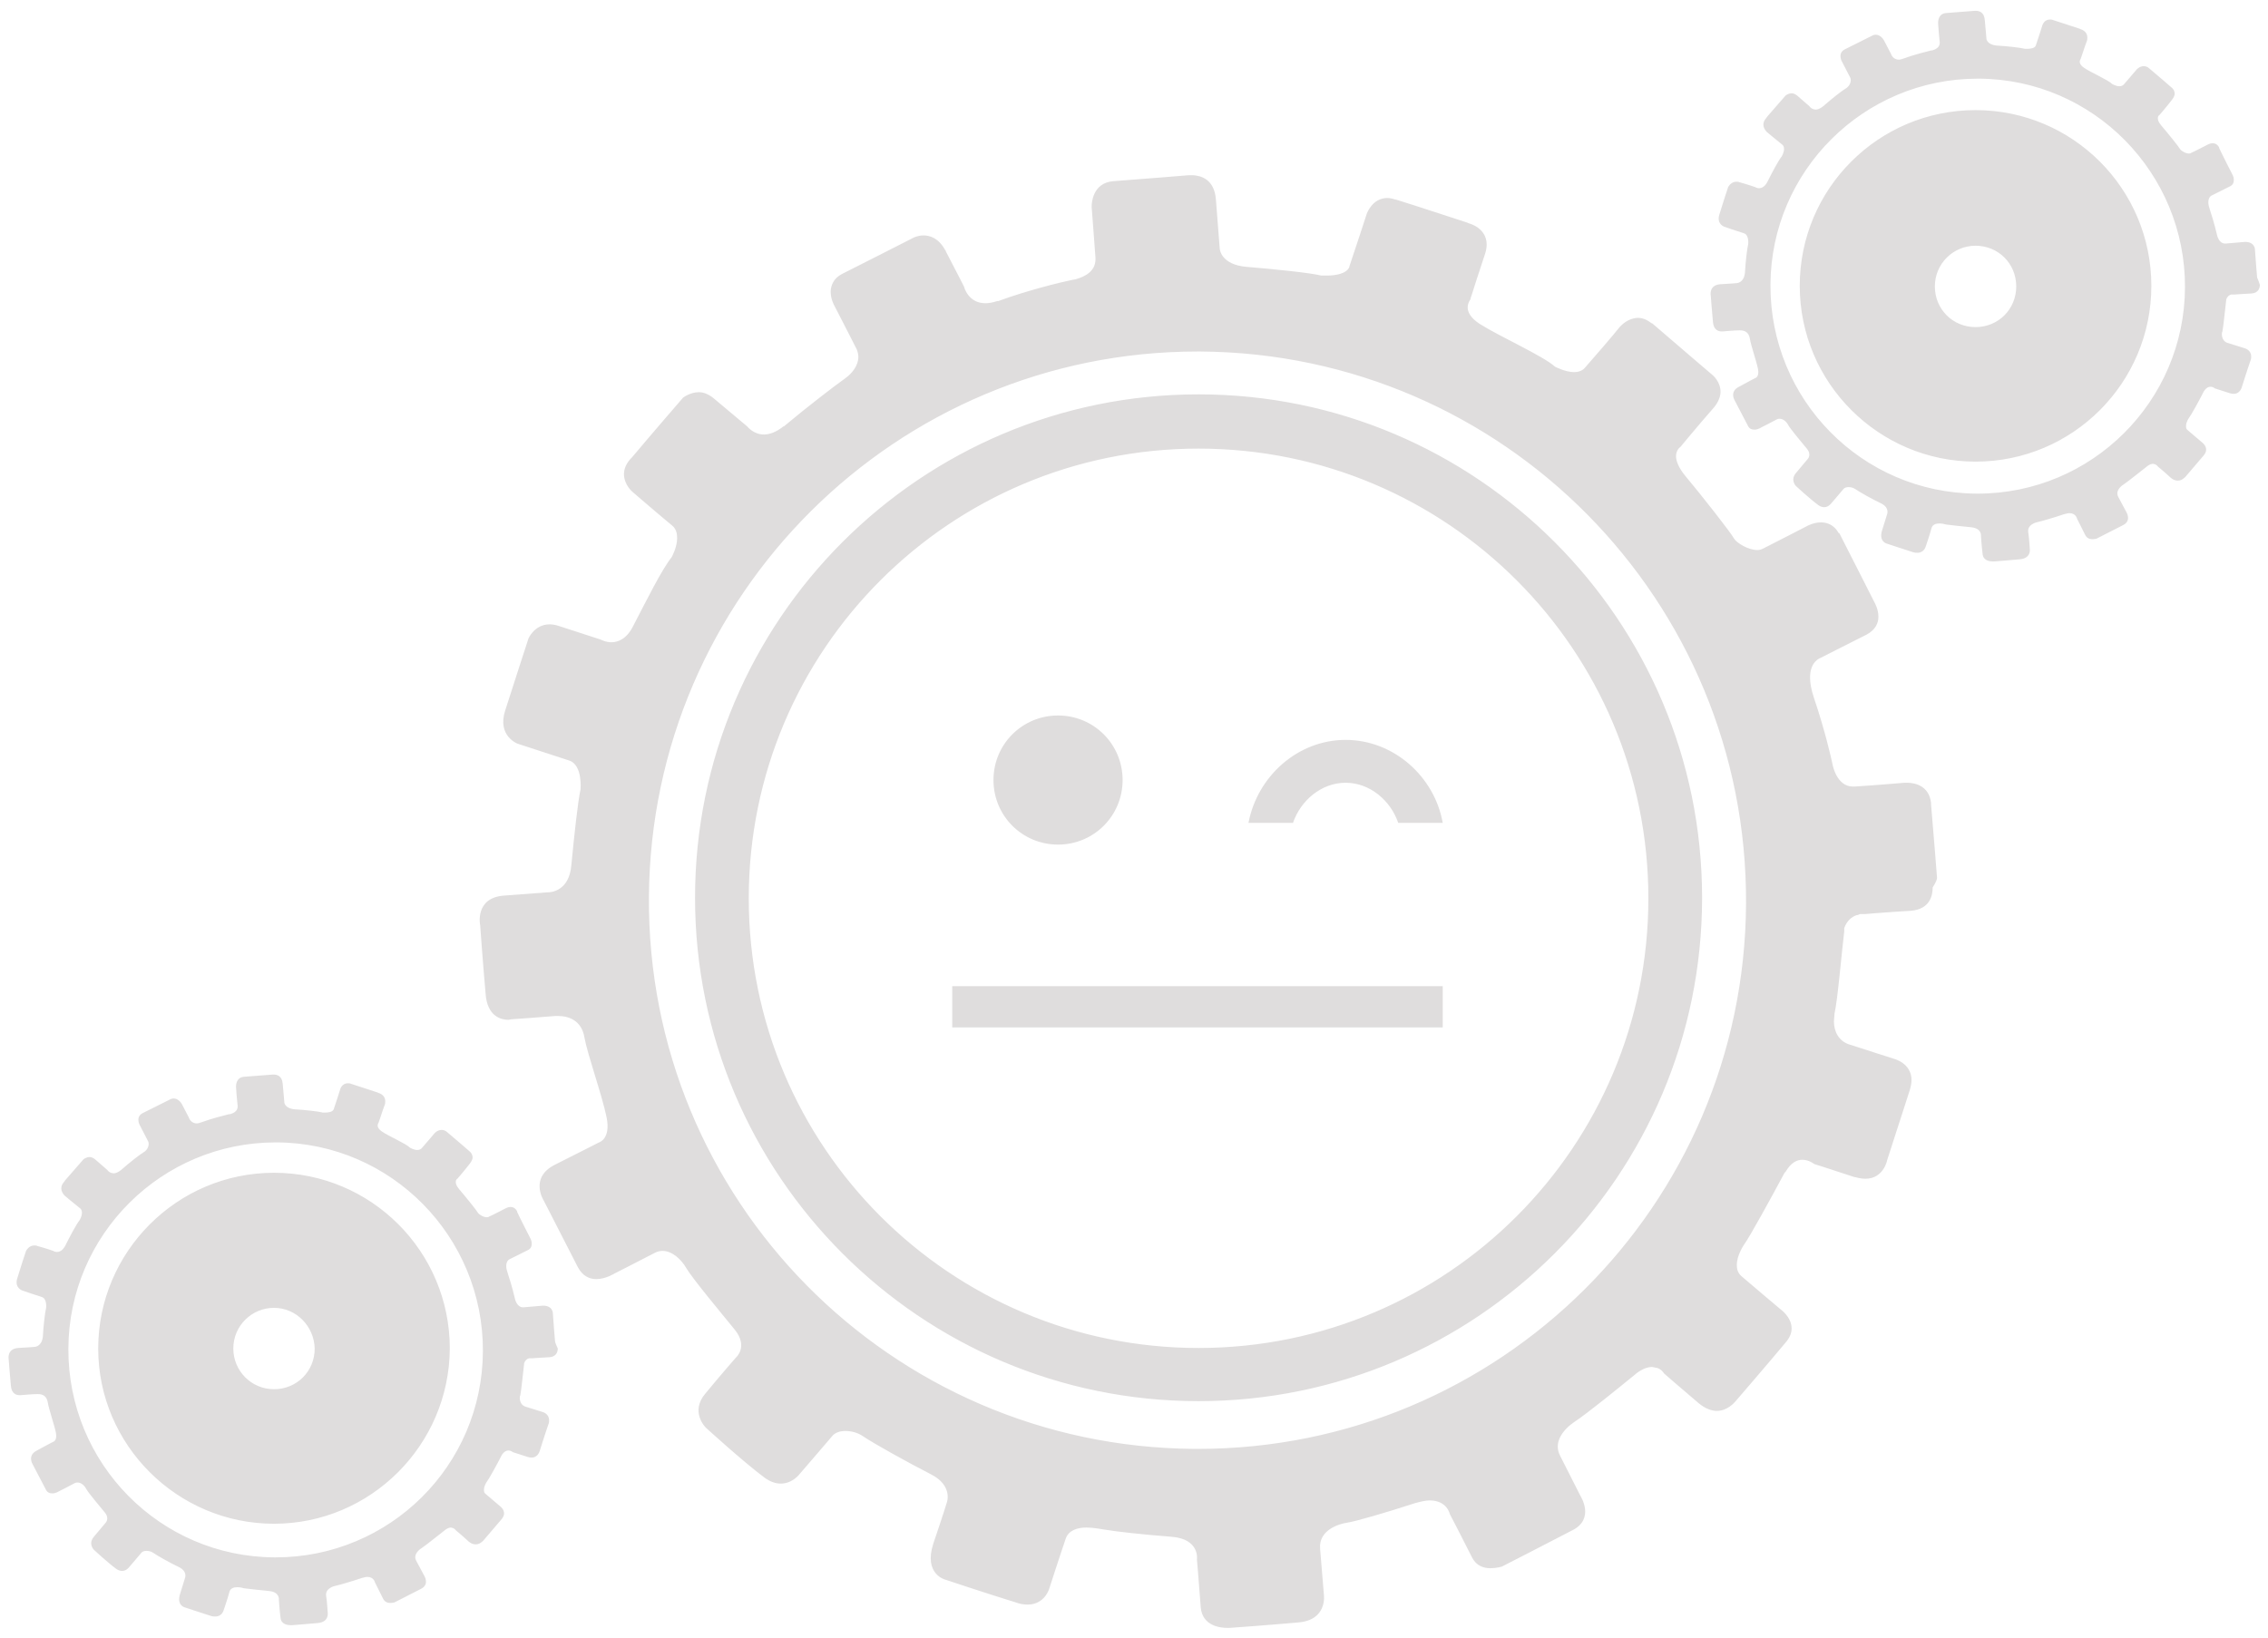 <svg xmlns="http://www.w3.org/2000/svg" viewBox="0 0 418 302" enable-background="new 0 0 418 302"><path fill="#DFDDDD" d="M357 161.8s-.7-9-1.1-13.5v-.3c-.4-3.3-3.2-3.7-4.4-3.7h-.5s-5.9.5-9.2.7h-.3c-3.1 0-3.8-4.2-3.8-4.3-.2-.9-1.3-5.9-3.4-12.1-.5-1.5-.7-2.7-.7-3.7 0-3 1.9-3.6 1.9-3.6s4.7-2.4 8.5-4.3c1.7-.9 2.2-2.2 2.2-3.3 0-1.4-.7-2.6-.7-2.6s-4.4-8.7-6.4-12.6l-.1-.2h-.1c-.9-1.6-2.2-2-3.3-2-1.4 0-2.6.7-2.6.7s-6.2 3.2-8 4.1c-.4.2-.7.3-1.1.3-1.7 0-3.8-1.3-4.3-2.1-.5-1-6-8-9.1-11.7-1.2-1.5-1.6-2.7-1.6-3.5 0-1.2.8-1.7.8-1.7s3.3-4 6.2-7.3c.9-1.1 1.2-2.1 1.2-2.9 0-1.8-1.4-3-1.4-3s-8.2-7-11.2-9.6h-.1c-.9-.7-1.7-1-2.5-1-1.8 0-3.1 1.4-3.1 1.4l-.3.3c-1 1.3-4.9 5.8-6.4 7.5-.5.6-1.3.8-2 .8-1.6 0-3.5-1-3.5-1-2.2-2-10.3-5.6-13.9-7.9-1.7-1.1-2.2-2.2-2.2-3 0-.9.5-1.5.5-1.5s0-.2.2-.7c.4-1.3 1.4-4.4 2.5-7.7.2-.6.3-1.2.3-1.7 0-3.1-3.2-3.9-3.2-3.9l-.5-.2c-1.9-.6-9.4-3.1-13-4.2h-.1c-.6-.2-1.1-.3-1.5-.3-2.8 0-3.8 2.9-3.8 2.9s-2.5 7.7-3.2 9.7v.1c-.5 1.3-2.7 1.6-4.1 1.6h-1.1c-1.9-.5-8.8-1.2-13.7-1.6-4.9-.4-5-3.4-5-3.4s-.3-3.8-.7-9c-.3-3.9-2.9-4.4-4.2-4.5h-.8s-9.7.8-13.9 1.1c-3.9.3-4 4.2-4 4.6v.2c.1 1 .5 6.8.7 9.3v.3c0 2.2-1.9 3.2-3.7 3.7l-.6.1c-2 .4-8.5 2-13.6 3.9h-.2c-.9.3-1.6.4-2.2.4-3.1 0-3.9-2.9-3.9-3 0 0-1.1-2.2-3.4-6.6v-.1l-.1-.1c-1.2-2.2-2.8-2.7-4-2.7-1 0-1.8.4-1.8.4s-9.6 4.9-13.2 6.7c-1.6.8-2.1 2.2-2.1 3.3 0 1.3.6 2.4.6 2.4s3.2 6.2 4.2 8.2c.2.5.3 1 .3 1.4 0 1.6-1.2 3.1-2.5 4-1.7 1.2-6.8 5.1-11.1 8.7l-.1.1h-.1c-1.4 1.1-2.6 1.5-3.6 1.5-1.9 0-3-1.4-3.1-1.5l-6.2-5.2c-1-.8-1.9-1.1-2.7-1.1-1.6 0-2.9 1-2.9 1s-5.8 6.7-8.9 10.4l-.6.7-.2.2c-.9 1-1.2 2-1.2 2.8 0 2 1.6 3.3 1.6 3.3s5.1 4.4 7.3 6.2c.7.6.9 1.4.9 2.3 0 1.7-1 3.5-1 3.5-1.9 2.4-4.6 7.9-7.1 12.7-1.2 2.4-2.8 3-4 3-1.1 0-2-.5-2-.5s-3.7-1.2-7.7-2.5c-.6-.2-1.2-.3-1.7-.3-2.8 0-3.9 2.6-3.9 2.6s-2.8 8.6-4.3 13.3c-1.5 4.7 2.3 6.1 2.3 6.1s7 2.3 9.5 3.1c2.5.8 2.1 5.3 2.1 5.3-.5 2.2-1.2 8.8-1.7 14-.4 4.8-3.8 5-4.3 5h-.1s-2.6.2-8 .6c-5.5.4-4.4 5.5-4.4 5.5s.5 7 1 12.6c.3 4.3 3 4.8 4.2 4.8l.6-.1s5.8-.4 8-.6h.6c2 0 4.3.9 4.8 3.9.6 3.3 3.3 10.8 4.1 14.8.8 4-1.4 4.6-1.4 4.6s-3.3 1.7-8.1 4.1c-4.8 2.4-2.1 6.6-2.1 6.6l6.3 12.3c.9 1.7 2.2 2.2 3.4 2.2 1.7 0 3.3-1 3.3-1s5.3-2.7 7.6-3.9c.4-.2.9-.3 1.3-.3 1.8 0 3.5 1.6 4.4 3.2 1.2 2 6.3 8.1 8.9 11.3 2.6 3.2.2 5.2.2 5.2s-2.8 3.2-5.6 6.6c-2.9 3.4.1 6.3.1 6.3s6.9 6.3 10.8 9.2c1.1.8 2.1 1.1 3 1.1 2.2 0 3.5-1.8 3.5-1.8s5.1-5.9 6.1-7.1c.5-.5 1.3-.8 2.3-.8 1.1 0 2.3.3 3.3 1 1.9 1.3 8.4 4.9 12.5 7 4.1 2.1 2.9 5.2 2.9 5.2s-.6 2-2.5 7.6c-1.8 5.6 2.2 6.6 2.2 6.6s7.8 2.6 13 4.2c.8.3 1.5.4 2.2.4 3.2 0 4-3 4-3s2-6.2 3-9.1c.5-1.6 2.2-2.1 3.8-2.1 1.4 0 2.7.3 3.5.4 1.7.3 6.9.9 12.2 1.3 5.3.4 4.7 4.2 4.7 4.2s.4 4.6.7 8.8c.3 3.5 3.7 3.8 4.9 3.8h.4s7.1-.5 12.6-1c5.5-.4 4.8-5.1 4.8-5.1s-.4-5-.7-8.5c-.3-3.5 3.6-4.6 5-4.8 1.4-.2 7-1.8 12.5-3.6 1.1-.3 2-.5 2.7-.5 3.2 0 3.7 2.5 3.7 2.5s2.5 4.8 4.1 8c.8 1.6 2.2 2 3.4 2 1.1 0 2.1-.3 2.1-.3s8.8-4.5 13-6.7c4.2-2.1 1.5-6.3 1.5-6.3s-2.6-5.1-3.8-7.5c-1.2-2.4.5-4.7 2.7-6.2 2.3-1.5 8.2-6.3 11.5-9 1.1-.8 2-1.1 2.8-1.1l1 .2c.8.3 1.2 1 1.2 1s2.5 2.2 6.4 5.5c1.2 1 2.4 1.4 3.3 1.4 2 0 3.3-1.6 3.4-1.7 0 0 6.3-7.3 9.2-10.8.9-1 1.2-1.9 1.2-2.7 0-2.1-2-3.5-2-3.5s-5-4.2-7.2-6.1c-.7-.6-.9-1.3-.9-2.1 0-1.8 1.3-3.7 1.3-3.7 1.1-1.5 5.2-9 7.5-13.3l.1-.1.1-.1c1-1.7 2.1-2.2 3.1-2.2 1.2 0 2.2.8 2.2.8s2.3.7 7.4 2.4h.1c.7.2 1.4.3 1.9.3 3.3 0 4-3.3 4-3.4 0 0 2.7-8.4 4.2-13 .2-.7.3-1.3.3-1.8 0-3.1-3.2-3.9-3.2-3.9l-8.4-2.7c-1.7-.6-2.7-2.2-2.7-4.2 0-.4.1-.9.1-1.4.6-2.6 1.3-11.1 1.8-15.2v-.6c.5-1.4 1.4-2.1 2.3-2.4h.1l.3-.1.2-.1h1s3.4-.3 8.4-.6c3.5-.3 4-2.8 4-4.3.9-1.4.8-1.8.8-1.8zm-136.2 105.3h-.7c-55.9-.4-100.9-45.9-100.5-101.8.4-55.6 45.6-100.5 101.1-100.5h.6c55.8.4 100.8 45.9 100.5 101.8-.3 55.7-45.5 100.5-101 100.5zM416 51.2s-.3-3.4-.4-5.1v-.1c-.1-1.2-1.2-1.4-1.7-1.4h-.2s-2.2.2-3.5.3h-.1c-1.2 0-1.5-1.6-1.5-1.6-.1-.4-.5-2.2-1.3-4.6-.2-.6-.3-1-.3-1.4 0-1.1.7-1.3.7-1.3l3.2-1.6c.7-.3.8-.8.8-1.3s-.3-1-.3-1-1.7-3.3-2.4-4.8v-.1c-.3-.6-.8-.8-1.2-.8-.5 0-1 .3-1 .3s-2.3 1.2-3 1.5c-.1.1-.3.1-.4.1-.6 0-1.4-.5-1.6-.8-.2-.4-2.3-3-3.5-4.4-.5-.6-.6-1-.6-1.3 0-.5.3-.6.3-.6s1.3-1.5 2.3-2.8c.3-.4.5-.8.5-1.1 0-.7-.5-1.1-.5-1.1s-3.1-2.7-4.2-3.6c-.3-.3-.7-.4-1-.4-.7 0-1.2.5-1.2.5l-.1.1c-.4.5-1.9 2.2-2.4 2.8-.2.2-.5.3-.8.3-.6 0-1.3-.4-1.3-.4-.8-.8-3.9-2.1-5.2-3-.6-.4-.8-.8-.8-1.1 0-.3.2-.6.2-.6s0-.1.1-.3c.2-.5.5-1.6 1-2.9.1-.2.1-.5.1-.7 0-1.2-1.2-1.5-1.2-1.5l-.2-.1-4.9-1.6c-.2-.1-.4-.1-.6-.1-1.1 0-1.4 1.1-1.4 1.1s-.9 2.9-1.2 3.7c-.2.5-1 .6-1.6.6h-.4c-.7-.2-3.3-.5-5.2-.6-1.9-.2-1.9-1.3-1.9-1.3s-.1-1.4-.3-3.4c-.1-1.5-1.1-1.7-1.6-1.7h-.3s-3.7.3-5.2.4c-1.5.1-1.5 1.6-1.5 1.8v.1c0 .4.2 2.6.3 3.5v.1c0 .8-.7 1.2-1.4 1.4h-.2c-.8.2-3.2.8-5.1 1.5-.3.1-.6.2-.8.2-1.2 0-1.5-1.1-1.5-1.1s-.4-.8-1.3-2.5c-.5-.8-1.1-1-1.5-1-.4 0-.7.2-.7.2l-5 2.5c-.6.3-.8.8-.8 1.2 0 .5.2.9.2.9s1.2 2.3 1.6 3.1c.1.2.1.4.1.5 0 .6-.4 1.2-.9 1.5-.7.4-2.6 1.9-4.2 3.3-.5.4-1 .6-1.3.6-.7 0-1.2-.5-1.2-.6l-2.3-2c-.4-.3-.7-.4-1-.4-.6 0-1.1.4-1.1.4s-2.2 2.5-3.4 3.9l-.2.3-.1.1c-.3.4-.4.7-.4 1.1 0 .7.6 1.3.6 1.3s1.9 1.6 2.8 2.3c.3.2.4.5.4.9 0 .6-.4 1.3-.4 1.3-.7.9-1.8 3-2.7 4.8-.5.9-1.1 1.1-1.5 1.1-.4 0-.7-.2-.7-.2s-1.4-.5-2.9-.9c-.2-.1-.4-.1-.6-.1-1 0-1.5 1-1.5 1s-1.1 3.3-1.6 5c-.6 1.8.9 2.3.9 2.3s2.6.9 3.6 1.2c1 .3.8 2 .8 2-.2.8-.5 3.3-.6 5.3-.2 1.8-1.4 1.9-1.6 1.9 0 0-1 .1-3 .2-2.1.2-1.7 2.1-1.7 2.1s.2 2.7.4 4.8c.1 1.6 1.1 1.8 1.6 1.8h.2s2.2-.2 3-.2h.2c.8 0 1.6.3 1.8 1.5.2 1.3 1.2 4.1 1.5 5.6.3 1.5-.5 1.7-.5 1.7s-1.2.6-3 1.6c-1.8.9-.8 2.5-.8 2.5s1.6 3.1 2.4 4.6c.3.7.8.8 1.3.8.6 0 1.2-.4 1.2-.4s2-1 2.9-1.5c.2-.1.3-.1.5-.1.7 0 1.3.6 1.6 1.2.4.7 2.4 3.1 3.4 4.3 1 1.2.1 2 .1 2s-1 1.2-2.1 2.5 0 2.4 0 2.4 2.6 2.4 4.1 3.5c.4.3.8.4 1.1.4.8 0 1.3-.7 1.3-.7s1.9-2.2 2.3-2.7c.2-.2.5-.3.9-.3s.9.1 1.3.4c.7.5 3.2 1.9 4.7 2.6 1.6.8 1.1 2 1.1 2s-.2.7-.9 2.9c-.7 2.1.8 2.5.8 2.5s3 1 4.9 1.6c.3.1.6.1.8.1 1.2 0 1.5-1.1 1.5-1.1s.8-2.3 1.1-3.5c.2-.6.8-.8 1.4-.8.5 0 1 .1 1.3.2.7.1 2.6.3 4.6.5 2 .2 1.8 1.6 1.8 1.6s.1 1.7.3 3.3c.1 1.3 1.4 1.4 1.9 1.4h.2s2.7-.2 4.8-.4c2.1-.2 1.8-1.9 1.8-1.9s-.1-1.9-.3-3.2c-.1-1.3 1.4-1.7 1.9-1.8.5-.1 2.6-.7 4.7-1.4.4-.1.7-.2 1-.2 1.2 0 1.4 1 1.4 1l1.5 3c.3.6.8.8 1.3.8.4 0 .8-.1.8-.1s3.3-1.7 4.9-2.5c1.6-.8.6-2.4.6-2.4s-1-1.9-1.5-2.8c-.5-.9.2-1.8 1-2.3.9-.6 3.1-2.4 4.4-3.4.4-.3.8-.4 1-.4l.4.1c.3.1.5.4.5.4s1 .8 2.4 2.1c.5.4.9.5 1.3.5.8 0 1.2-.6 1.3-.6 0 0 2.4-2.8 3.5-4.1.3-.4.4-.7.4-1 0-.8-.7-1.3-.7-1.3s-1.9-1.6-2.7-2.3c-.3-.2-.3-.5-.3-.8 0-.7.5-1.4.5-1.4.4-.5 2-3.4 2.8-5 .4-.6.8-.8 1.2-.8.5 0 .8.3.8.3s.9.3 2.8.9c.3.1.5.1.7.1 1.2 0 1.5-1.3 1.5-1.3s1-3.2 1.6-4.9c.1-.2.1-.5.1-.7 0-1.2-1.2-1.5-1.2-1.5l-3.2-1c-.6-.2-1-.8-1-1.6 0-.2 0-.3.1-.5.2-1 .5-4.2.7-5.8v-.1c.2-.5.5-.8.9-.9h.6s1.3-.1 3.2-.2c1.3-.1 1.5-1.1 1.5-1.6-.4-1.2-.5-1.3-.5-1.3zm-51.5 39.8h-.2c-21.1-.1-38.1-17.3-38-38.5.1-21 17.2-38 38.2-38h.2c21.1.1 38.1 17.4 38 38.5-.1 21-17.2 38-38.2 38zM102.3 247.3s-.3-3.4-.4-5.1v-.1c-.1-1.2-1.2-1.4-1.7-1.4h-.2s-2.2.2-3.5.3h-.1c-1.2 0-1.5-1.6-1.5-1.6-.1-.4-.5-2.2-1.3-4.6-.2-.6-.3-1-.3-1.4 0-1.1.7-1.3.7-1.3l3.2-1.6c.7-.3.8-.8.8-1.3s-.3-1-.3-1-1.7-3.3-2.4-4.8v-.1c-.3-.6-.8-.8-1.2-.8-.5 0-1 .3-1 .3s-2.3 1.2-3 1.5c-.1.1-.3.1-.4.1-.6 0-1.4-.5-1.6-.8-.2-.4-2.3-3-3.5-4.4-.5-.6-.6-1-.6-1.3 0-.5.3-.6.3-.6s1.3-1.5 2.3-2.8c.3-.4.5-.8.5-1.1 0-.7-.5-1.1-.5-1.1s-3.1-2.7-4.2-3.6c-.3-.3-.7-.4-1-.4-.7 0-1.2.5-1.2.5l-.1.1c-.4.5-1.9 2.2-2.4 2.8-.2.2-.5.3-.8.3-.6 0-1.3-.4-1.3-.4-.8-.8-3.9-2.1-5.2-3-.6-.4-.8-.8-.8-1.1 0-.3.2-.6.2-.6s0-.1.1-.3c.2-.5.5-1.6 1-2.9.1-.2.1-.5.1-.7 0-1.2-1.2-1.5-1.2-1.5l-.2-.1-4.9-1.6c-.2-.1-.4-.1-.6-.1-1.1 0-1.4 1.1-1.4 1.1s-.9 2.9-1.2 3.7c-.2.5-1 .6-1.6.6h-.4c-.7-.2-3.3-.5-5.2-.6-1.9-.2-1.9-1.3-1.9-1.3s-.1-1.4-.3-3.4c-.1-1.5-1.1-1.7-1.6-1.7h-.3s-3.7.3-5.2.4c-1.5.1-1.5 1.6-1.5 1.8v.1c0 .4.2 2.6.3 3.5v.1c0 .8-.7 1.2-1.4 1.4h-.2c-.8.2-3.2.8-5.1 1.5-.3.1-.6.2-.8.2-1.2 0-1.5-1.1-1.5-1.1s-.4-.8-1.3-2.5c-.5-.8-1.1-1-1.5-1-.4 0-.7.2-.7.2l-5 2.5c-.6.3-.8.8-.8 1.2 0 .5.2.9.2.9s1.2 2.3 1.6 3.1c.1.2.1.4.1.5 0 .6-.4 1.2-.9 1.5-.7.4-2.6 1.9-4.2 3.3-.5.4-1 .6-1.3.6-.7 0-1.2-.5-1.2-.6l-2.3-2c-.4-.3-.7-.4-1-.4-.6 0-1.1.4-1.1.4s-2.2 2.5-3.4 3.9l-.2.3-.1.1c-.3.4-.4.7-.4 1.1 0 .7.6 1.3.6 1.3s1.9 1.6 2.8 2.3c.3.2.4.5.4.9 0 .6-.4 1.3-.4 1.3-.7.9-1.8 3-2.7 4.8-.5.9-1.1 1.1-1.5 1.1-.4 0-.7-.2-.7-.2s-1.4-.5-2.9-.9c-.2-.1-.4-.1-.6-.1-1 0-1.5 1-1.5 1s-1.1 3.3-1.6 5c-.6 1.8.9 2.3.9 2.3s2.6.9 3.6 1.2c1 .3.8 2 .8 2-.2.8-.5 3.3-.6 5.3-.2 1.8-1.4 1.9-1.6 1.9 0 0-1 .1-3 .2-2.1.2-1.7 2.1-1.7 2.1s.2 2.7.4 4.8c.1 1.6 1.1 1.8 1.6 1.8h.2s2.2-.2 3-.2h.2c.8 0 1.6.3 1.8 1.5.2 1.3 1.2 4.1 1.5 5.6.3 1.5-.5 1.7-.5 1.7s-1.2.6-3 1.6c-1.8.9-.8 2.5-.8 2.5s1.6 3.1 2.4 4.6c.3.7.8.8 1.3.8.6 0 1.2-.4 1.2-.4s2-1 2.9-1.5c.2-.1.3-.1.5-.1.7 0 1.3.6 1.6 1.2.4.7 2.4 3.1 3.4 4.3 1 1.2.1 2 .1 2s-1 1.2-2.1 2.5 0 2.4 0 2.4 2.6 2.4 4.1 3.5c.4.3.8.4 1.1.4.8 0 1.3-.7 1.3-.7s1.9-2.2 2.3-2.7c.2-.2.5-.3.9-.3s.9.1 1.3.4c.7.5 3.2 1.9 4.7 2.6 1.6.8 1.1 2 1.1 2s-.2.7-.9 2.9c-.7 2.1.8 2.5.8 2.5s3 1 4.9 1.6c.3.1.6.1.8.1 1.2 0 1.5-1.1 1.5-1.1s.8-2.3 1.1-3.5c.2-.6.8-.8 1.4-.8.5 0 1 .1 1.3.2.7.1 2.6.3 4.6.5 2 .2 1.8 1.6 1.8 1.6s.1 1.7.3 3.3c.1 1.3 1.4 1.4 1.9 1.4h.2s2.7-.2 4.8-.4c2.1-.2 1.8-1.9 1.8-1.9s-.1-1.9-.3-3.2c-.1-1.3 1.4-1.7 1.9-1.8.5-.1 2.6-.7 4.7-1.4.4-.1.7-.2 1-.2 1.2 0 1.4 1 1.4 1l1.5 3c.3.6.8.8 1.3.8.4 0 .8-.1.8-.1s3.3-1.7 4.9-2.5c1.6-.8.6-2.4.6-2.4s-1-1.9-1.5-2.8c-.5-.9.2-1.8 1-2.3.9-.6 3.1-2.4 4.4-3.4.4-.3.8-.4 1-.4l.4.1c.3.1.5.4.5.4s1 .8 2.4 2.1c.5.4.9.5 1.3.5.8 0 1.2-.6 1.3-.6 0 0 2.4-2.8 3.5-4.1.3-.4.4-.7.4-1 0-.8-.7-1.3-.7-1.3s-1.9-1.6-2.7-2.3c-.3-.2-.3-.5-.3-.8 0-.7.5-1.4.5-1.4.4-.5 2-3.4 2.8-5 .4-.6.8-.8 1.2-.8.5 0 .8.3.8.3s.9.3 2.8.9c.3.1.5.1.7.1 1.2 0 1.5-1.3 1.5-1.3s1-3.2 1.6-4.9c.1-.2.1-.5.1-.7 0-1.2-1.2-1.5-1.2-1.5l-3.2-1c-.6-.2-1-.8-1-1.6 0-.2 0-.3.1-.5.2-1 .5-4.2.7-5.8v-.1c.2-.5.5-.8.9-.9h.6s1.3-.1 3.2-.2c1.3-.1 1.5-1.1 1.5-1.6-.5-1.1-.5-1.3-.5-1.3zm-51.5 39.8h-.2c-21.1-.1-38.1-17.3-38-38.5.1-21 17.2-38 38.2-38h.2c21.1.1 38.1 17.4 38 38.5-.1 21.1-17.2 38-38.2 38zM220.9 82.7c45.8 0 82.9 37.1 82.9 82.9s-37.1 82.9-82.9 82.9c-45.8 0-82.9-37.1-82.9-82.9s37.1-82.9 82.9-82.9m0-10c-51.2 0-92.8 41.6-92.8 92.8s41.6 92.8 92.8 92.8c51.2 0 92.8-41.6 92.8-92.8s-41.6-92.8-92.8-92.8zM364.1 85.1c-17.8 0-32.4-14.5-32.4-32.4s14.5-32.4 32.4-32.4 32.4 14.5 32.4 32.4-14.5 32.4-32.4 32.4zm0-39.8c-4.1 0-7.5 3.3-7.5 7.5s3.3 7.5 7.5 7.5 7.5-3.3 7.5-7.5-3.3-7.5-7.5-7.5zM50.5 280.9c-17.8 0-32.4-14.5-32.4-32.3 0-17.8 14.5-32.4 32.4-32.4s32.4 14.5 32.4 32.4c-.1 17.8-14.6 32.3-32.4 32.3zm0-39.8c-4.1 0-7.5 3.3-7.5 7.5 0 4.1 3.3 7.5 7.5 7.5s7.5-3.3 7.5-7.5c-.1-4.1-3.4-7.5-7.5-7.5zM175.5 181.8h90.4v7.6h-90.4zM195 155.7c-6.6 0-11.9-5.3-11.9-11.9 0-6.6 5.3-11.9 11.9-11.9 6.6 0 11.9 5.3 11.9 11.9 0 6.6-5.3 11.9-11.9 11.9zM238.3 151.7c1.4-4.1 5.2-7.4 9.7-7.4s8.3 3.3 9.7 7.4h8.2c-1.5-8.5-9-15.3-17.9-15.3-8.9 0-16.3 6.8-17.9 15.3h8.2z"/></svg>
